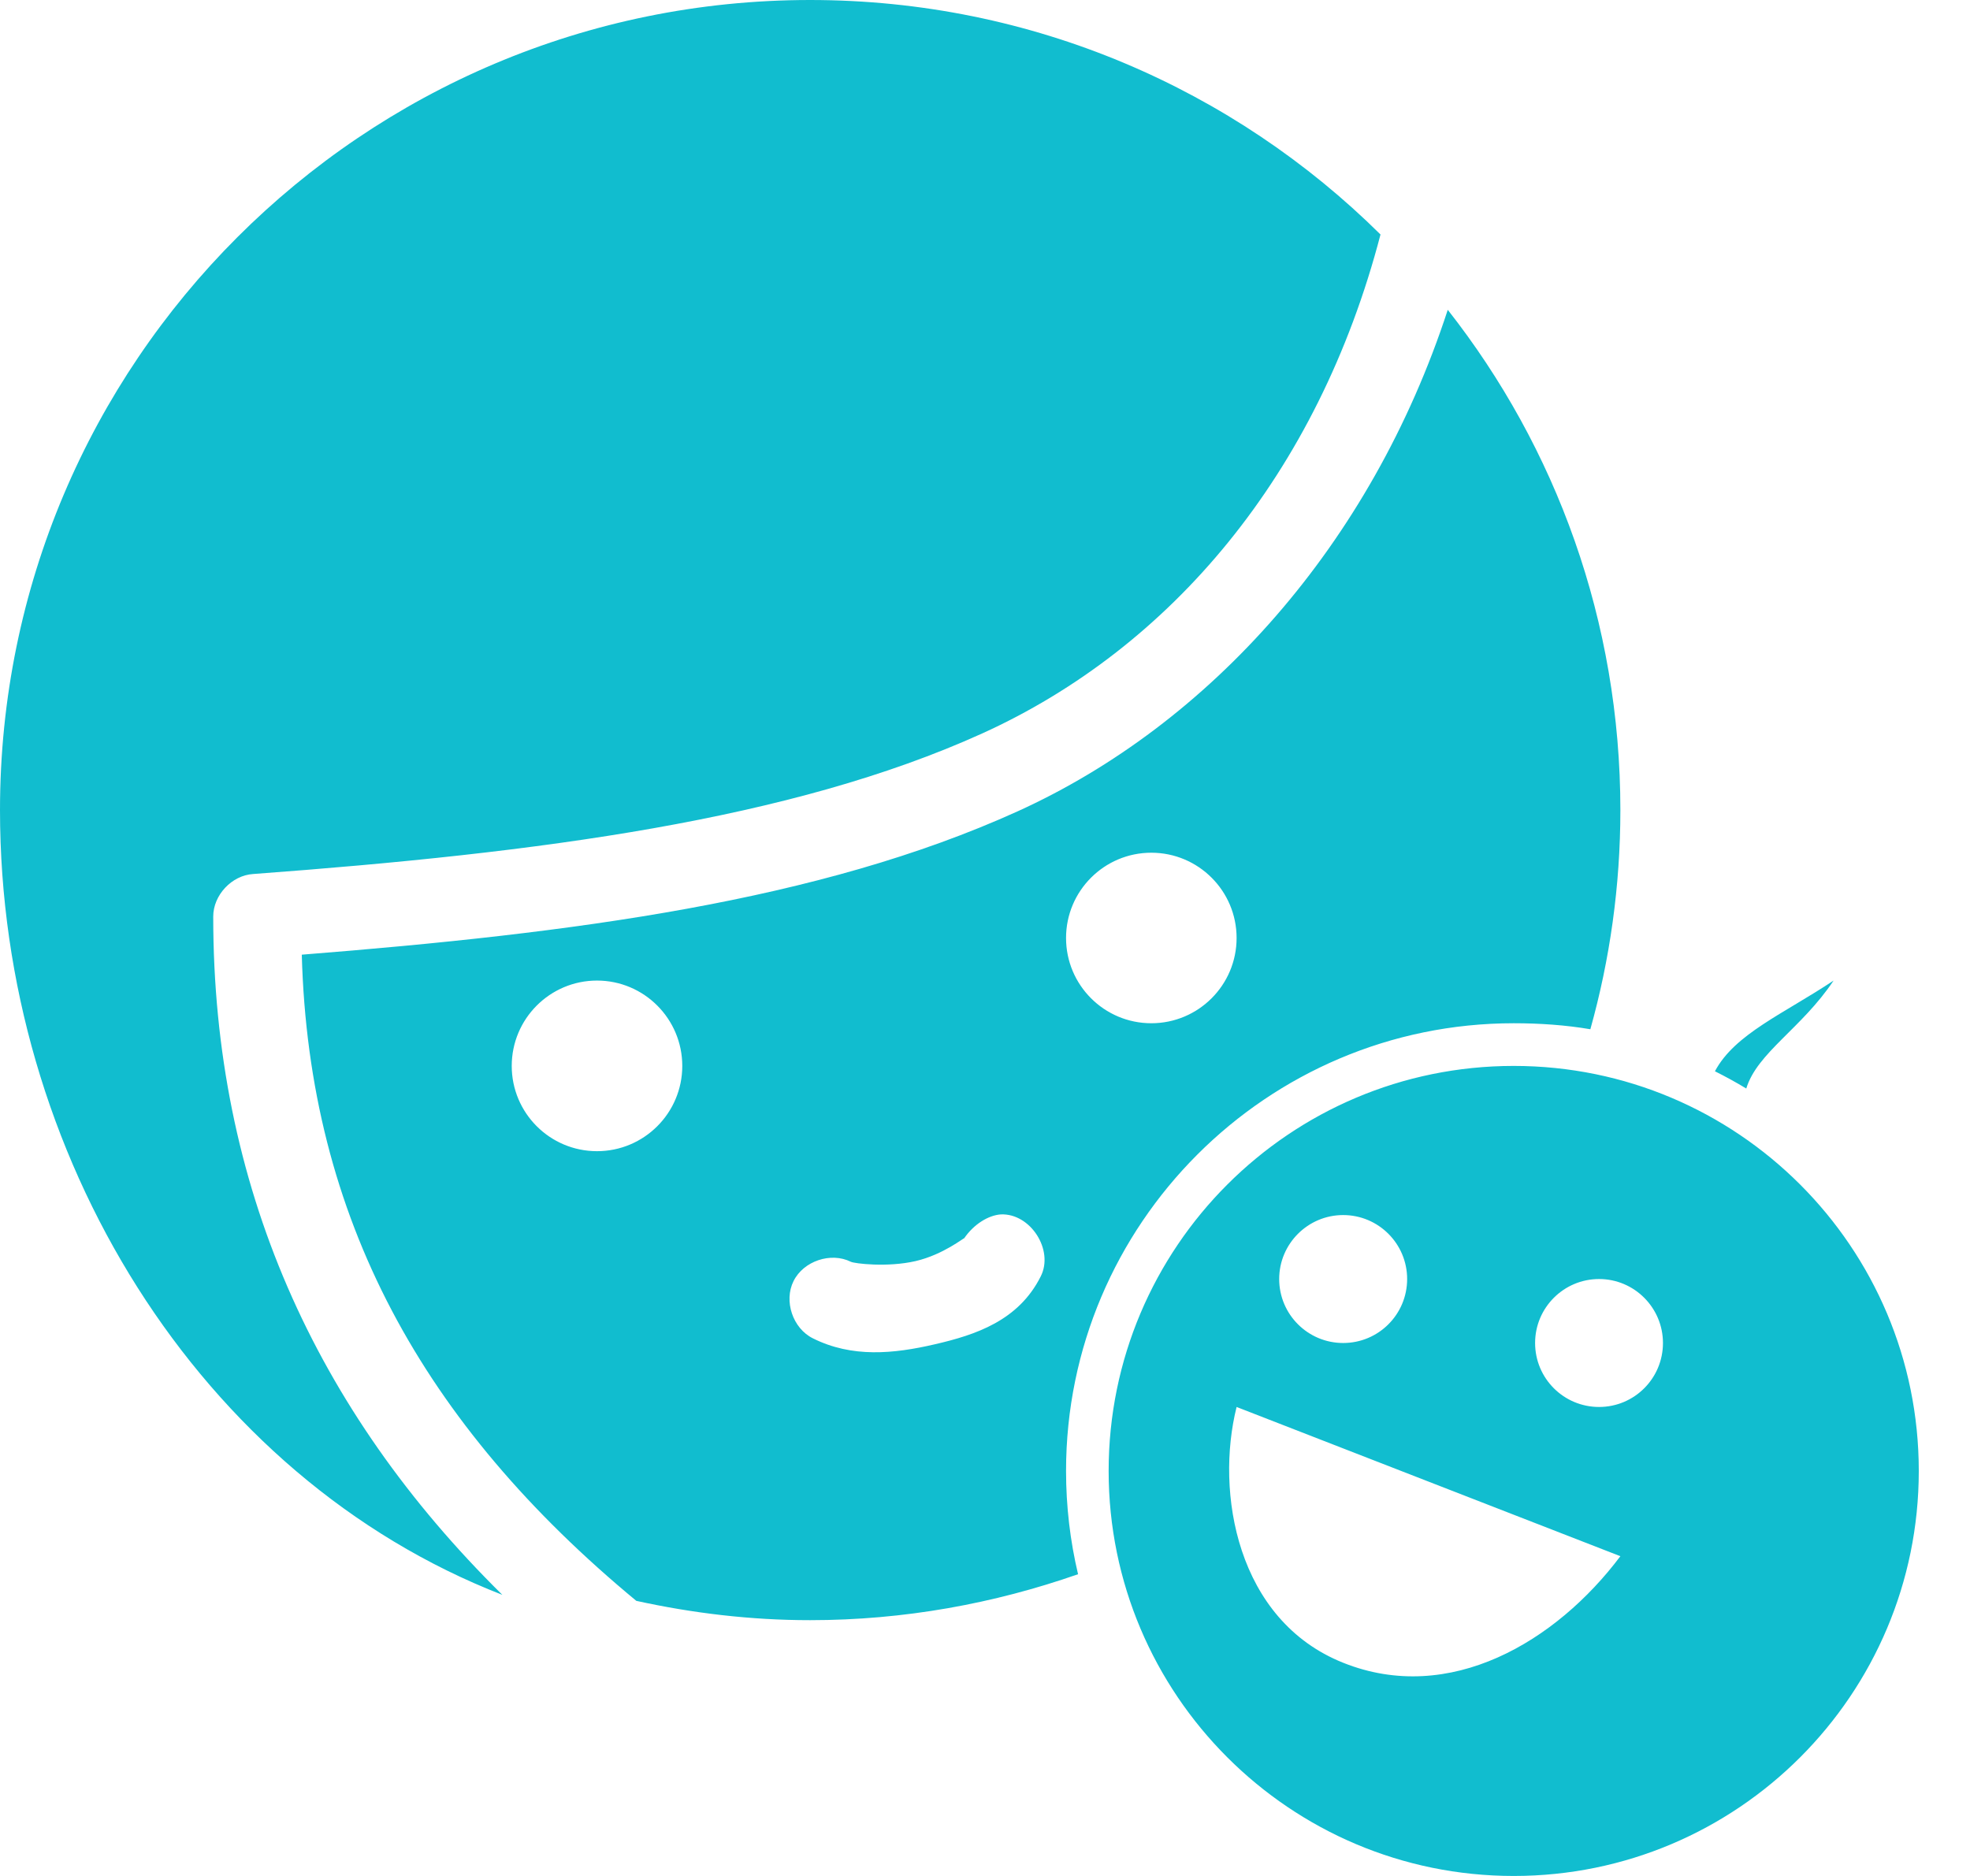 <svg width="21" height="20" viewBox="0 0 21 20" fill="none" xmlns="http://www.w3.org/2000/svg">
<path d="M8.636 0C3.867 0 0 3.867 0 8.636C0 12.31 2.125 15.748 5.355 17.003C3.36 15.036 2.273 12.633 2.273 9.773C2.272 9.544 2.47 9.332 2.699 9.318C5.753 9.092 8.434 8.742 10.469 7.82C12.477 6.909 14.048 5.06 14.716 2.5C13.155 0.954 11.007 0 8.636 0ZM15.433 3.303C14.615 5.811 12.891 7.723 10.845 8.651C8.731 9.609 6.113 9.949 3.217 10.178C3.293 12.988 4.511 15.187 6.783 17.067C7.381 17.198 7.999 17.273 8.636 17.273C9.637 17.273 10.597 17.096 11.492 16.783C11.408 16.429 11.364 16.06 11.364 15.682C11.364 13.051 13.506 10.909 16.136 10.909C16.413 10.909 16.689 10.928 16.953 10.973C17.161 10.23 17.273 9.446 17.273 8.636C17.273 6.624 16.587 4.771 15.433 3.303ZM12.273 9.091C12.775 9.091 13.182 9.498 13.182 10C13.182 10.502 12.775 10.909 12.273 10.909C11.771 10.909 11.364 10.502 11.364 10C11.364 9.498 11.771 9.091 12.273 9.091ZM6.364 10.454C6.866 10.454 7.273 10.862 7.273 11.364C7.273 11.866 6.866 12.273 6.364 12.273C5.862 12.273 5.455 11.866 5.455 11.364C5.455 10.862 5.862 10.454 6.364 10.454ZM19.546 10.454C19.016 10.807 18.492 11.023 18.281 11.421C18.395 11.478 18.506 11.539 18.615 11.605C18.732 11.222 19.204 10.966 19.546 10.454ZM16.136 11.364C13.752 11.364 11.818 13.297 11.818 15.682C11.818 18.067 13.752 20 16.136 20C18.521 20 20.454 18.067 20.454 15.682C20.454 13.297 18.521 11.364 16.136 11.364ZM10.668 12.947C10.984 12.933 11.237 13.326 11.094 13.608C10.858 14.079 10.403 14.231 9.964 14.332C9.525 14.434 9.082 14.477 8.665 14.268C8.451 14.162 8.353 13.871 8.459 13.658C8.565 13.444 8.856 13.346 9.07 13.452C9.107 13.471 9.459 13.514 9.759 13.445C10.058 13.376 10.285 13.187 10.277 13.203C10.381 13.051 10.535 12.957 10.668 12.947ZM14.318 12.954C14.695 12.954 15 13.26 15 13.636C15 14.013 14.695 14.318 14.318 14.318C13.942 14.318 13.636 14.013 13.636 13.636C13.636 13.26 13.942 12.954 14.318 12.954ZM17.046 13.636C17.422 13.636 17.727 13.942 17.727 14.318C17.727 14.695 17.422 15 17.046 15C16.669 15 16.364 14.695 16.364 14.318C16.364 13.942 16.669 13.636 17.046 13.636ZM13.182 15L17.273 16.591C16.591 17.5 15.454 18.182 14.318 17.727C13.182 17.273 12.954 15.909 13.182 15Z" fill="#11BDCF"/>
</svg>
